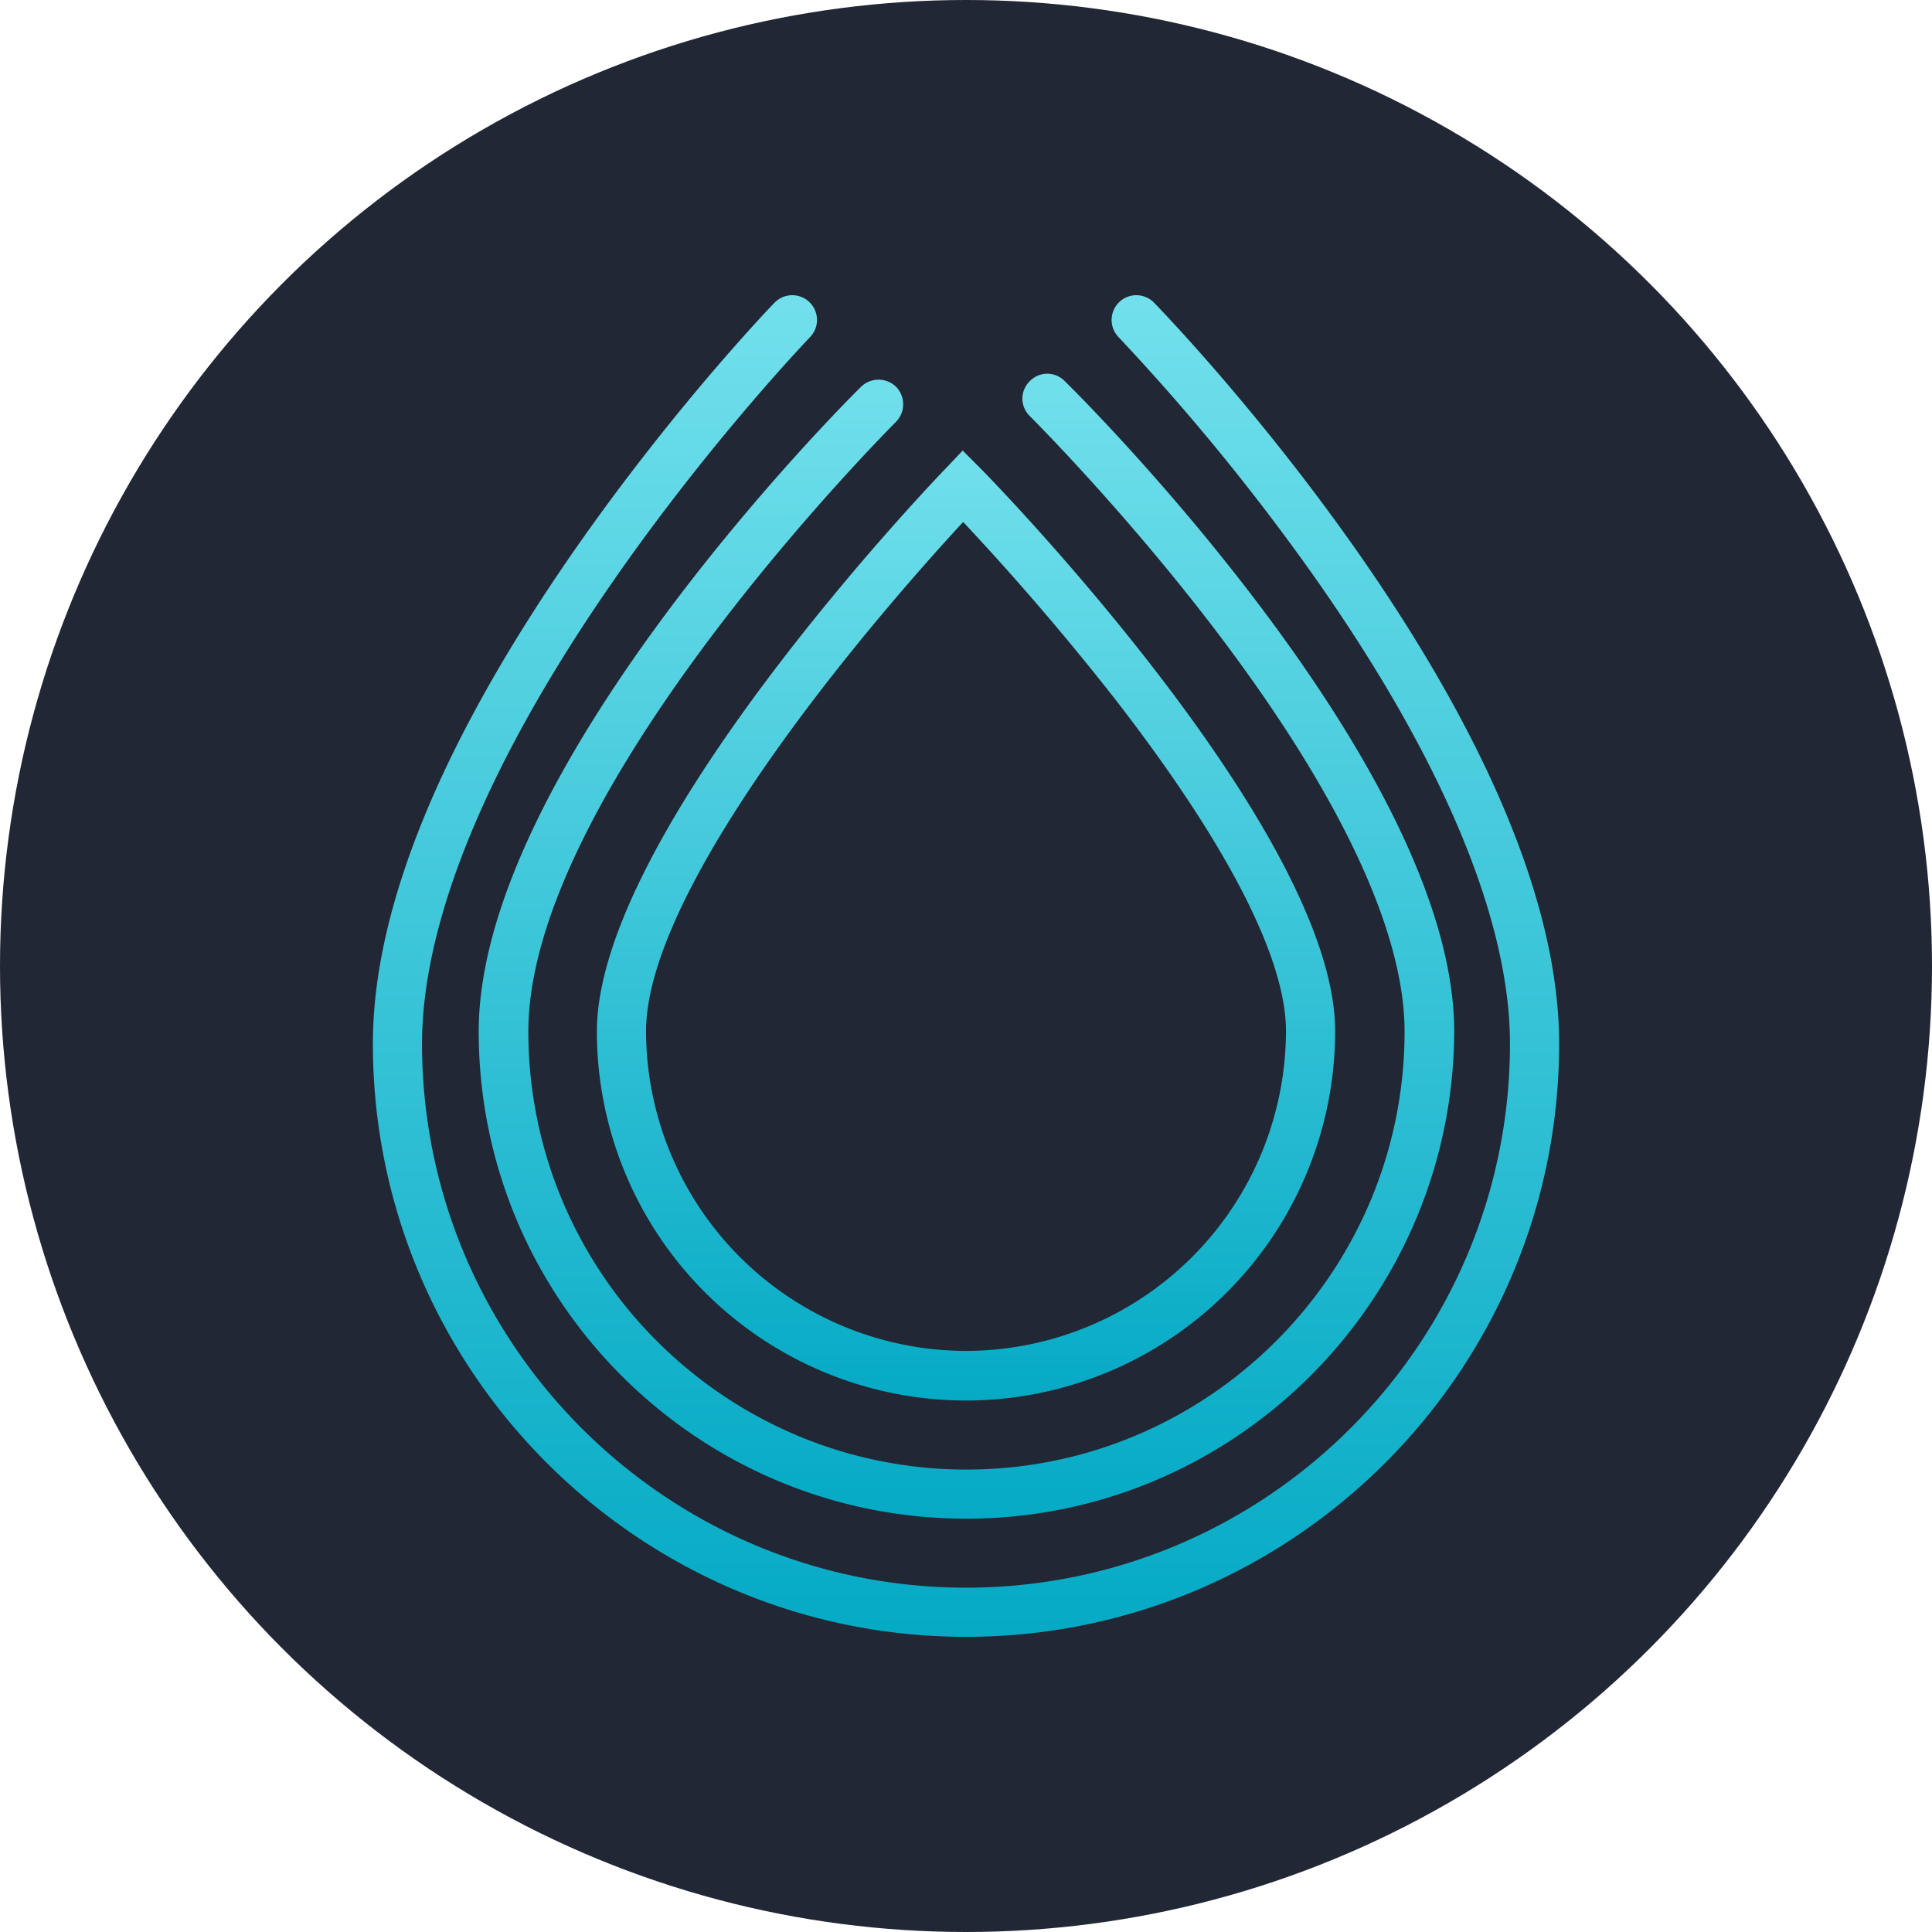 <svg height="36" viewBox="0 0 36 36" width="36" xmlns="http://www.w3.org/2000/svg" xmlns:xlink="http://www.w3.org/1999/xlink"><linearGradient id="a"><stop offset="0" stop-color="#05aac5"/><stop offset="1" stop-color="#71e0ec"/></linearGradient><linearGradient id="b" x1="50%" x2="50%" xlink:href="#a" y1="99.994%" y2="-.006%"/><linearGradient id="c" x1="50%" x2="50%" xlink:href="#a" y1="99.995%" y2="-.005%"/><linearGradient id="d" x1="50%" x2="50%" xlink:href="#a" y1="99.996%" y2="-.004%"/><g fill="none"><circle cx="18" cy="18" fill="#212734" r="18"/><path d="M11.052 20.597a6.881 6.881 0 0 1-6.878-6.878c0-3.69 6.226-10.206 6.49-10.48l.326-.343.335.335c.273.273 6.605 6.79 6.605 10.48a6.884 6.884 0 0 1-6.878 6.886zm-.053-16.371c-.546.59-1.69 1.867-2.827 3.364-2.016 2.66-3.082 4.773-3.082 6.12a5.972 5.972 0 0 0 5.962 5.962 5.972 5.972 0 0 0 5.962-5.962c0-1.347-1.083-3.46-3.135-6.12a48.946 48.946 0 0 0-2.88-3.364z" fill="url(#b)" transform="translate(6.948 5.5)"/><path d="M11.052 22.798c-5.01 0-9.08-4.077-9.08-9.079 0-4.896 6.834-11.73 7.125-12.012a.468.468 0 0 1 .652 0 .468.468 0 0 1 0 .652c-.07.07-6.852 6.851-6.852 11.36 0 4.5 3.664 8.164 8.164 8.164s8.163-3.664 8.163-8.164c0-1.85-1.198-4.403-3.47-7.406-1.743-2.298-3.496-4.042-3.513-4.06a.452.452 0 0 1 0-.651.452.452 0 0 1 .651 0c.3.29 7.257 7.212 7.257 12.117-.018 5.002-4.086 9.08-9.097 9.08z" fill="url(#c)" transform="translate(6.948 5.5)"/><path d="M11.052 25C4.958 25 0 20.042 0 13.948 0 11.43 1.268 8.33 3.76 4.746 5.6 2.104 7.406.219 7.485.14a.46.46 0 1 1 .66.643c-.017.017-1.84 1.92-3.636 4.5C2.158 8.656.916 11.65.916 13.948c0 5.583 4.544 10.136 10.136 10.136s10.136-4.544 10.136-10.136c0-2.298-1.25-5.292-3.62-8.665a41.304 41.304 0 0 0-3.672-4.5.46.46 0 1 1 .66-.643c.309.317 7.548 7.837 7.548 13.808C22.104 20.042 17.146 25 11.052 25z" fill="url(#d)" transform="translate(6.948 5.5)"/></g></svg>